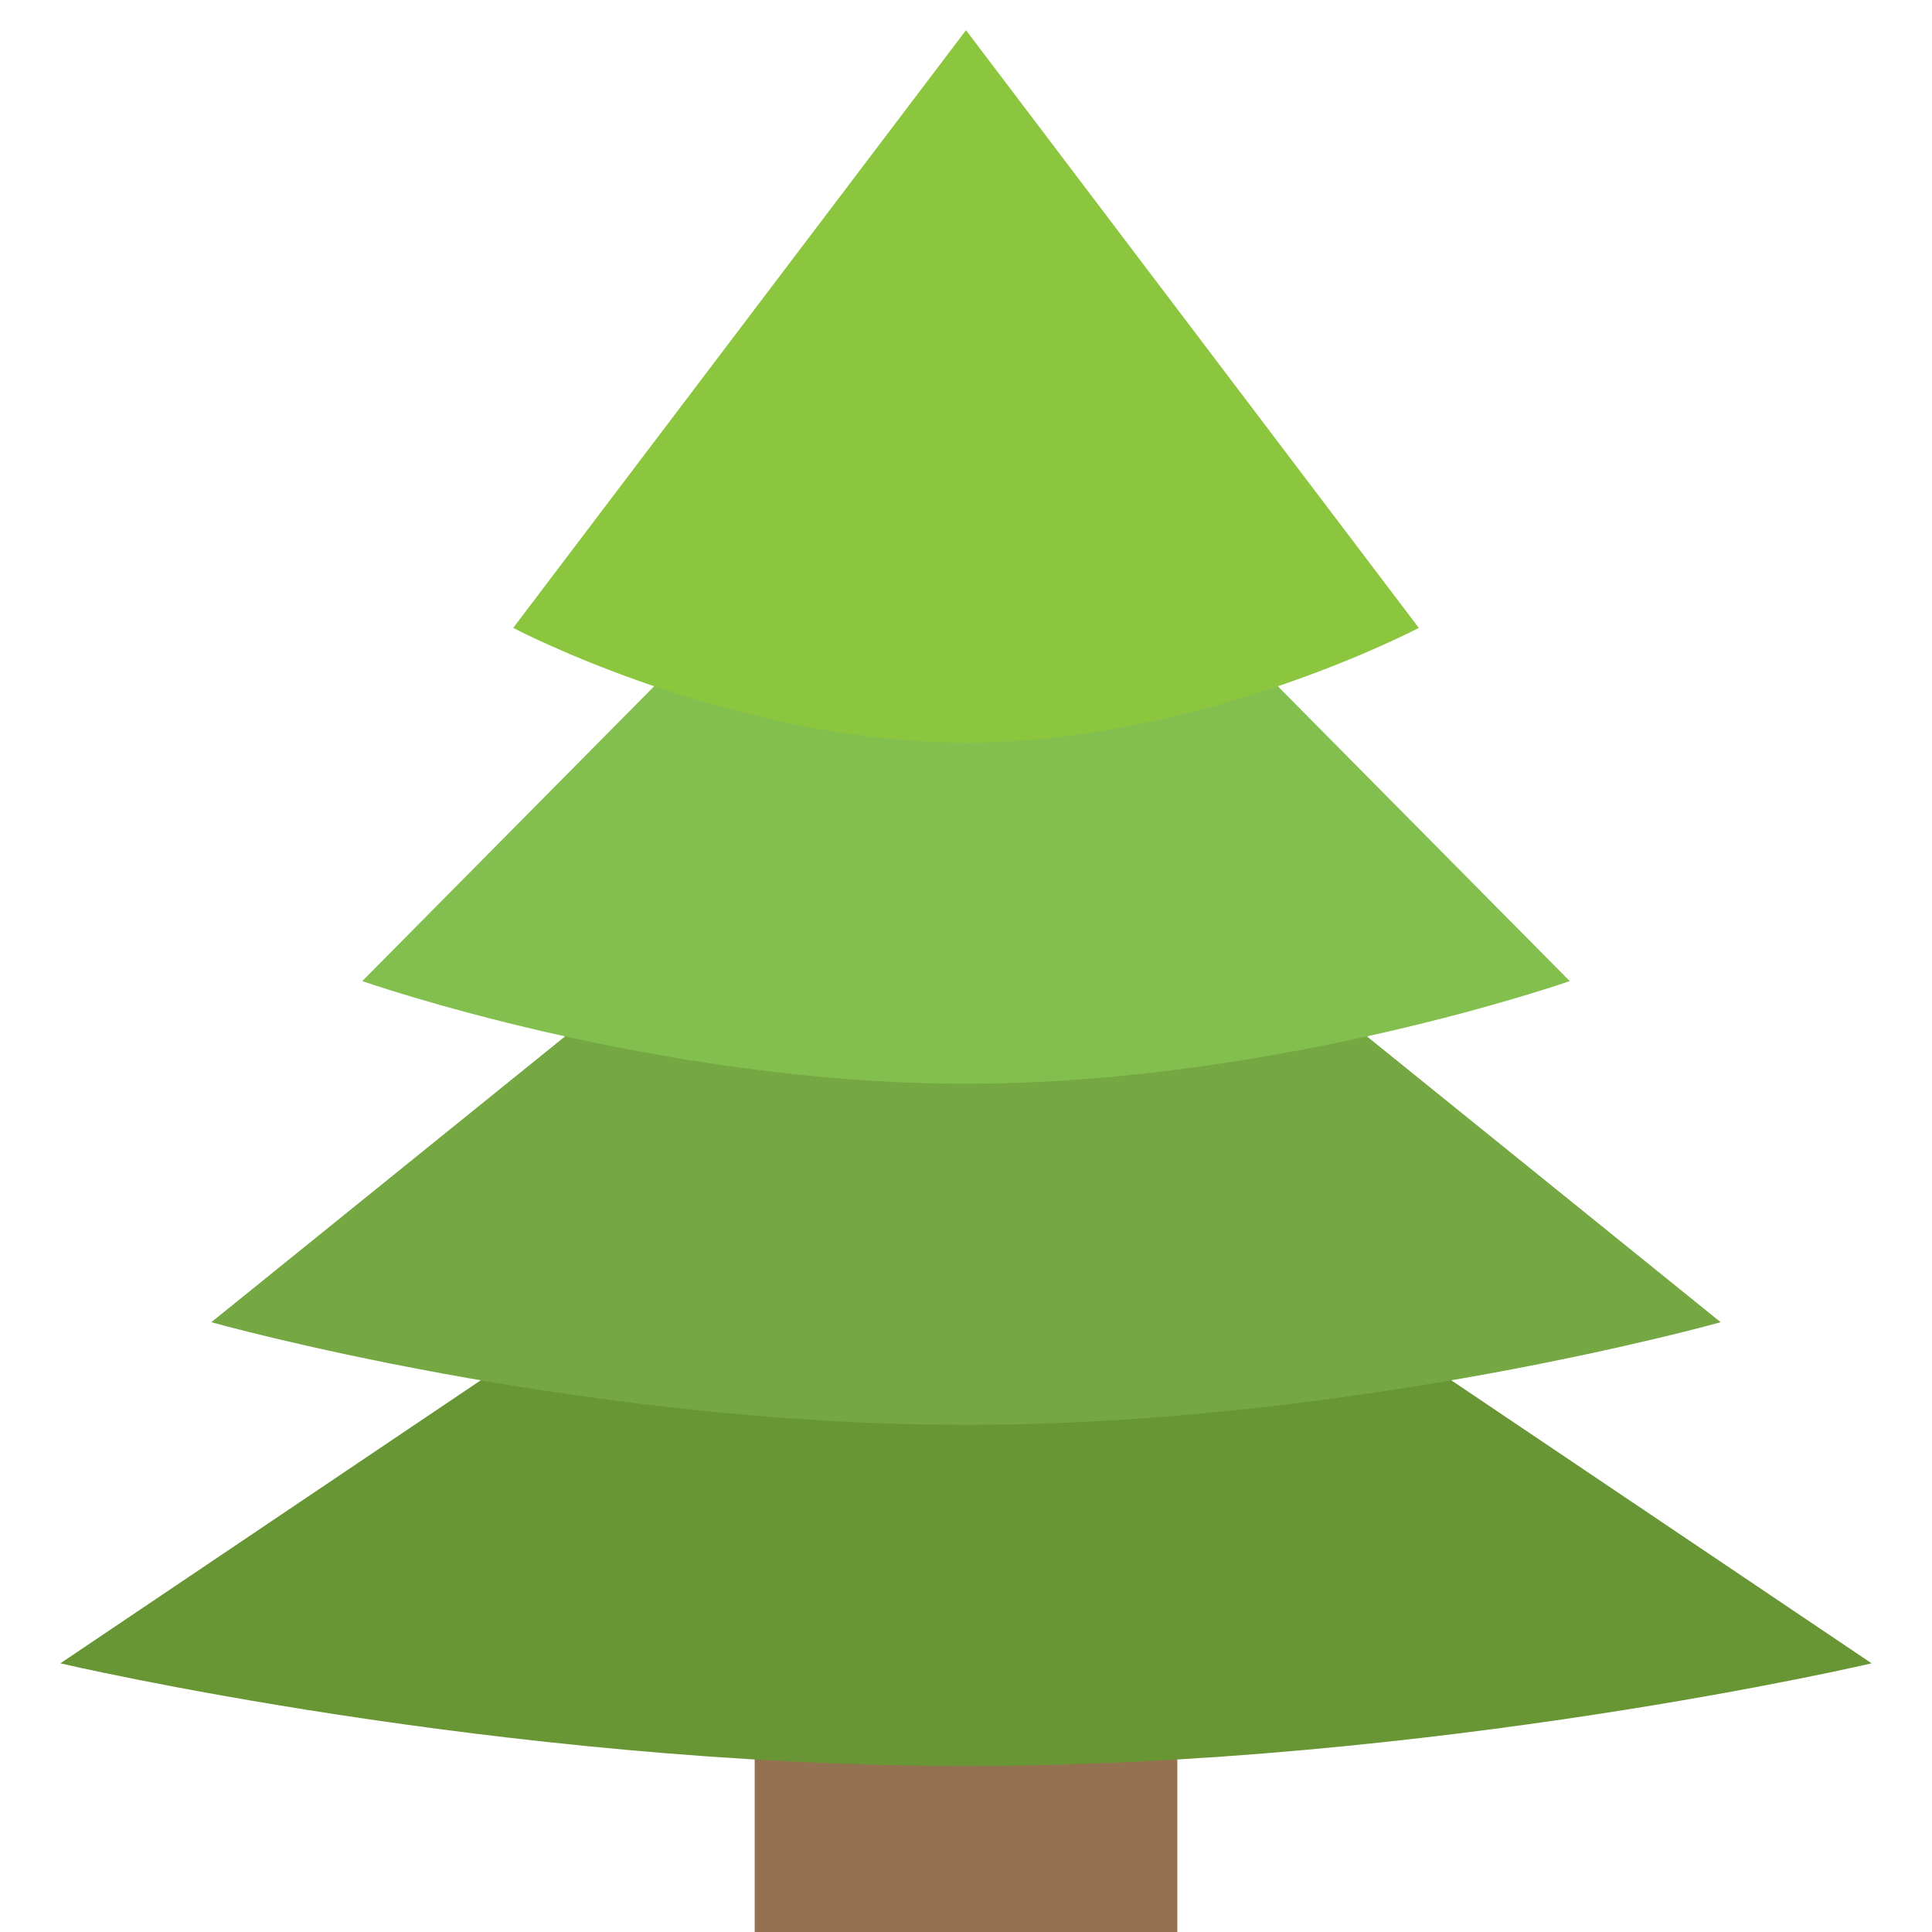 <svg xmlns="http://www.w3.org/2000/svg" viewBox="0 0 64 64">
    <title>evergreen tree</title>
    <path fill="#947151" d="M25 52.1h14V64H25z"/>
    <path fill="#699635" d="M32 34.9L2 55.1s14.5 3.4 30 3.4 30-3.4 30-3.4L32 34.9z"/>
    <path fill="#75a843" d="M32 23.6L7 43.8s12.1 3.4 25 3.4 25-3.4 25-3.4L32 23.6z"/>
    <path fill="#83bf4f" d="M32 12.3L12 32.5s9.7 3.4 20 3.4 20-3.4 20-3.4L32 12.3z"/>
    <path fill="#8cc63e" d="M32 1L17 20.8s7.2 3.8 15 3.8 15-3.8 15-3.8L32 1z"/>
</svg>